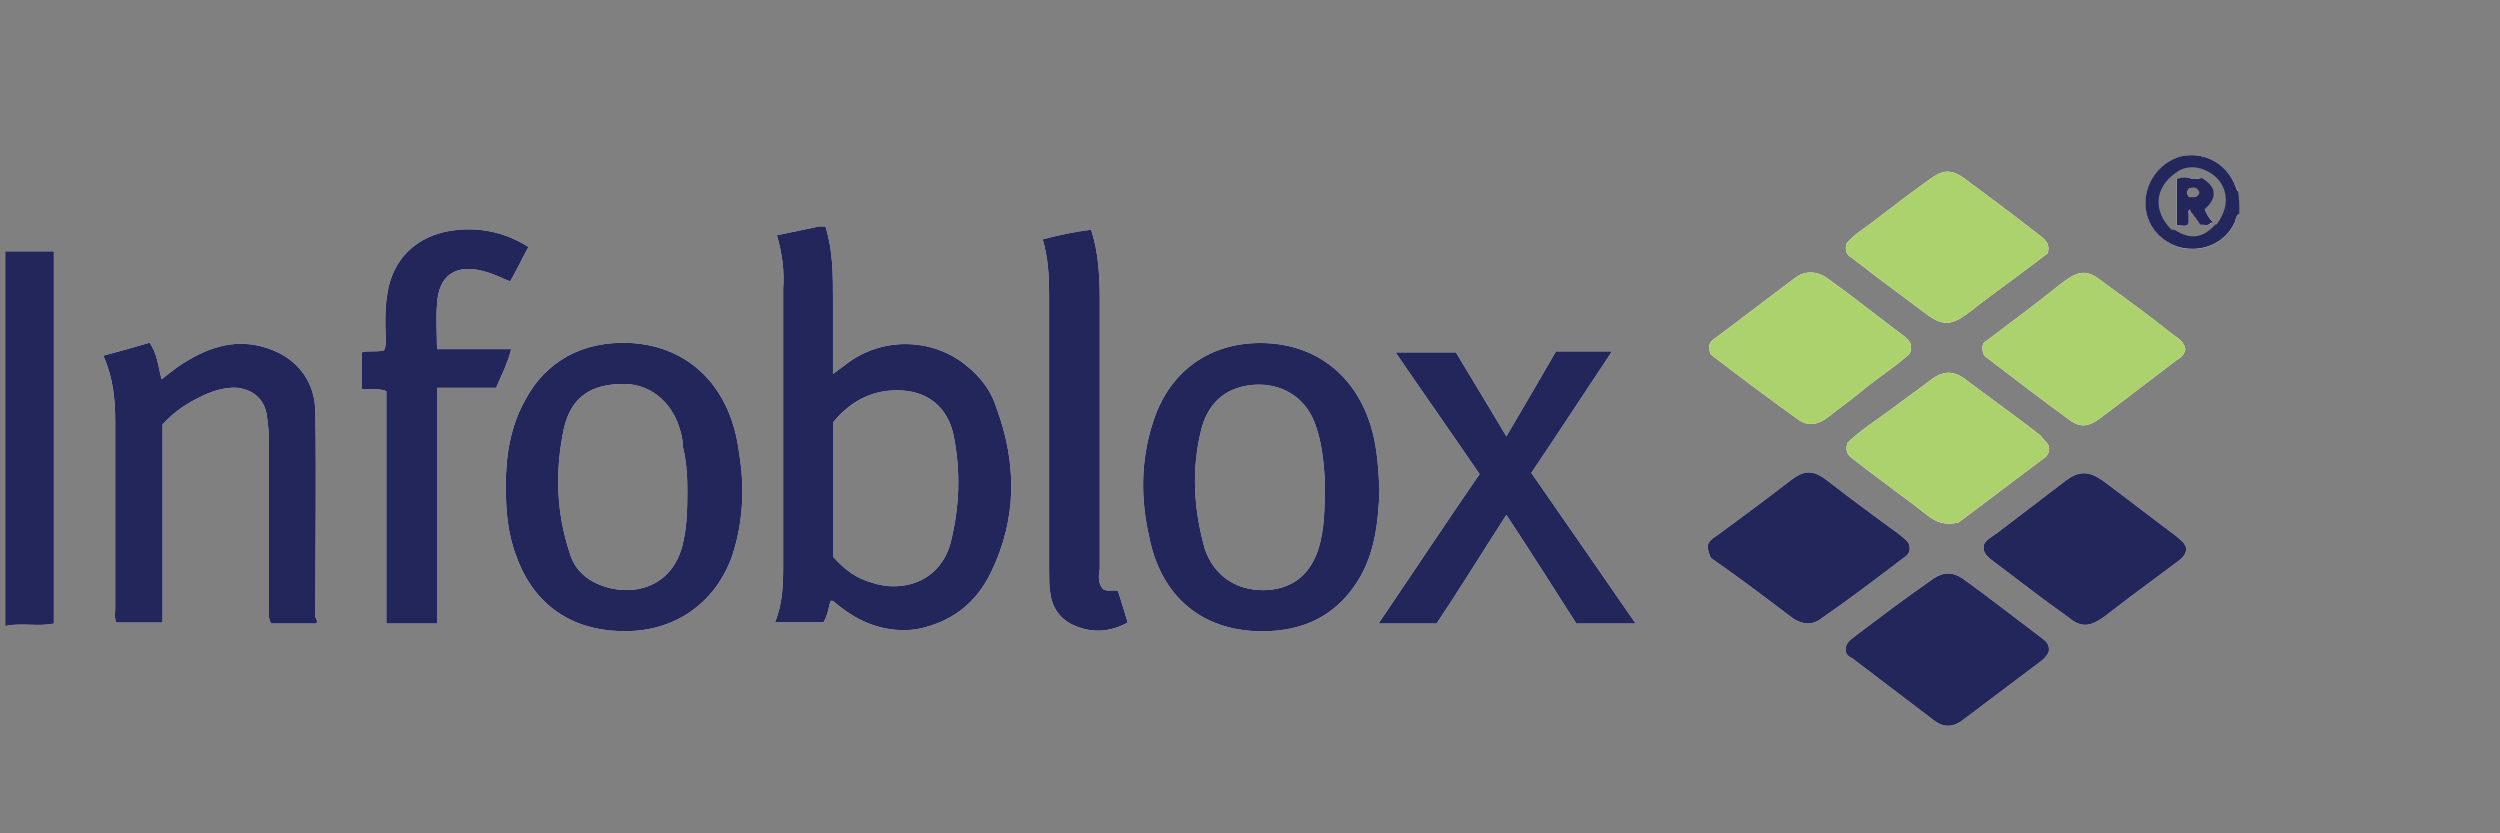 <?xml version="1.0" encoding="utf-8"?>
<!-- Generator: Adobe Illustrator 26.0.2, SVG Export Plug-In . SVG Version: 6.00 Build 0)  -->
<svg version="1.1" xmlns="http://www.w3.org/2000/svg" xmlns:xlink="http://www.w3.org/1999/xlink" x="0px" y="0px"
	 viewBox="0 0 90 30" style="enable-background:new 0 0 90 30;" xml:space="preserve">
<rect x="0" y="0" width="90" height="30" fill="#808080" stroke="none"/>
<style type="text/css">
	.st0{fill:#FFFFFF;}
	.st1{fill:#22265A;}
	.st2{fill:#23275C;}
	.st3{fill:#23265B;}
	.st4{fill:#ABD26C;}
	.st5{fill:#F4F4F6;}
	.st6{fill:#EAEAEE;}
	.st7{fill:#ECECEF;}
	.st8{fill:#24265B;}
</style>
<g id="Guides">
</g>
<g id="Image">
</g>
<g id="Paths">
	<g>
		<path class="st0" d="M0.197,9.047h1.742v13.401c-0.572,0.118-1.151-0.031-1.723,0.081
			c0.187-0.149,0.423-0.118,0.641-0.118c0.268,0,0.541,0.037,0.927-0.155V9.395C1.242,9.084,0.663,9.395,0.197,9.047
			z"/>
		<path class="st0" d="M11.352,22.218c0.075,0.112,0.075,0.155,0.037,0.23H9.765
			c-0.118-0.193-0.081-0.348-0.081-0.541v-6.041c0-0.311-0.037-0.585-0.075-0.896
			c-0.081-0.579-0.467-0.927-1.045-1.008c-0.467-0.037-0.933,0.118-1.319,0.311
			c-0.504,0.236-0.971,0.541-1.394,1.008v7.13H4.185c-0.075-0.193-0.037-0.348-0.037-0.504v-6.738
			c0-0.815-0.081-1.593-0.429-2.364c0.585-0.155,1.126-0.311,1.667-0.467c0.274,0.386,0.311,0.852,0.429,1.319
			c0.305-0.236,0.579-0.467,0.852-0.622c0.927-0.579,1.897-0.852,2.943-0.504c1.083,0.348,1.742,1.201,1.742,2.327
			C11.389,17.297,11.352,19.773,11.352,22.218z"/>
		<path class="st0" d="M18.401,12.568c-0.118,0.504-0.348,0.933-0.541,1.394h-2.128v8.486h-1.823v-8.368
			c-0.311-0.118-0.579-0.037-0.89-0.075v-1.319c0.23-0.075,0.541,0,0.809-0.075
			c0.118-0.274,0.044-0.585,0.044-0.852c0-0.392,0-0.778,0.075-1.201c0.193-1.244,1.045-2.053,2.283-2.252
			c1.008-0.149,1.941,0.044,2.793,0.585c-0.236,0.423-0.429,0.852-0.659,1.238
			c-0.311-0.118-0.579-0.268-0.89-0.348c-1.045-0.311-1.705,0.118-1.742,1.201c-0.044,0.504,0,1.045,0,1.586
			H18.401z"/>
		<path class="st0" d="M26.606,16.297c-0.295-2.383-1.815-3.835-3.903-3.949c-1.748-0.091-3.064,0.681-3.79,2.042
			c-0.545,0.976-0.704,2.02-0.704,3.109c0,0.885,0.068,1.725,0.386,2.542c0.499,1.407,1.702,2.746,4.062,2.678
			c1.702-0.045,3.109-1.044,3.699-2.701C26.765,18.771,26.81,17.523,26.606,16.297z M24.564,19.656
			c-0.499,1.861-2.451,1.861-3.45,1.135c-0.318-0.25-0.499-0.522-0.613-0.908
			c-0.476-1.452-0.522-2.927-0.204-4.448c0.272-1.203,1.044-1.589,2.065-1.611
			c0.953-0.045,1.77,0.567,2.088,1.543c0.068,0.227,0.136,0.454,0.136,0.726c0.136,0.545,0.159,1.089,0.159,1.589
			C24.745,18.385,24.723,19.043,24.564,19.656z"/>
		<path class="st0" d="M35.865,14.663c-0.182-0.59-0.567-1.089-1.044-1.475c-1.157-0.976-2.905-1.089-4.221-0.181
			c-0.181,0.136-0.386,0.295-0.613,0.454v-2.678c0-0.885,0-1.77-0.273-2.632h-0.227
			c-0.522,0.113-0.976,0.204-1.52,0.318c0.204,0.681,0.272,1.316,0.227,1.929v10.008
			c0,0.658-0.023,1.339-0.295,1.997h1.748c0.136-0.227,0.182-0.499,0.25-0.772c0.045,0,0.091,0,0.091,0
			c0.113,0.091,0.227,0.204,0.34,0.272c0.772,0.59,1.679,0.885,2.678,0.749
			c1.248-0.25,2.133-0.93,2.678-2.065C36.614,18.657,36.614,16.683,35.865,14.663z M34.209,19.588
			c-0.386,1.339-1.702,1.77-2.837,1.384c-0.545-0.159-0.93-0.431-1.384-0.93V15.208
			c0.613-0.749,1.362-1.157,2.315-1.157c1.044,0,1.793,0.567,2.02,1.589
			C34.594,16.955,34.549,18.272,34.209,19.588z"/>
		<path class="st0" d="M40.25,21.285c0.112,0.348,0.23,0.74,0.348,1.126c-0.622,0.348-1.282,0.386-1.897,0.118
			c-0.504-0.199-0.815-0.622-0.89-1.163c-0.043-0.274-0.043-0.541-0.043-0.778v-9.992
			c0-0.659-0.037-1.319-0.23-1.978c0.579-0.155,1.12-0.268,1.742-0.348c0.274,0.852,0.311,1.705,0.311,2.557
			v9.649c-0.037,0.23-0.081,0.498,0.118,0.734C39.901,21.322,40.094,21.21,40.25,21.285z"/>
		<path class="st0" d="M49.322,15.253c-0.59-1.838-2.065-2.905-3.949-2.905c-1.861,0-3.313,1.044-3.881,2.905
			c-0.431,1.339-0.431,2.746-0.113,4.108c0.408,2.042,1.861,3.472,4.335,3.359c1.475-0.068,2.587-0.749,3.291-2.02
			c0.454-0.84,0.613-1.77,0.658-3.087C49.617,17.069,49.617,16.139,49.322,15.253z M47.689,17.523
			c0,0.749,0,1.52-0.227,2.247c-0.318,0.976-1.021,1.475-1.997,1.475c-0.999,0-1.77-0.545-2.088-1.475
			c-0.408-1.43-0.499-2.905-0.113-4.38c0.272-0.953,0.93-1.498,1.974-1.543
			c0.862-0.023,1.702,0.386,2.088,1.362c0.25,0.658,0.318,1.316,0.363,1.974V17.523z"/>
		<path class="st0" d="M55.125,17.023c1.238,1.786,2.476,3.565,3.758,5.425h-2.134c-0.815-1.275-1.624-2.557-2.52-3.913
			c-0.852,1.319-1.661,2.638-2.513,3.913h-2.09c1.238-1.823,2.439-3.639,3.639-5.381
			c-1.008-1.474-2.016-2.905-3.024-4.38h2.171c0.579,0.971,1.201,1.978,1.817,3.024
			c0.622-1.045,1.201-2.053,1.786-3.061h2.016C57.023,14.161,56.09,15.592,55.125,17.023z"/>
		<path class="st0" d="M68.526,20.084c-0.971,0.74-1.935,1.474-2.943,2.171c-0.348,0.274-0.697,0.23-1.045,0
			c-0.971-0.734-1.941-1.474-2.949-2.171c-0.037-0.112-0.112-0.23-0.112-0.46c0.075-0.199,0.23-0.274,0.348-0.355
			c0.89-0.653,1.779-1.313,2.632-1.972c0.504-0.386,0.815-0.386,1.319,0c0.852,0.659,1.742,1.319,2.594,1.935
			c0.118,0.118,0.274,0.193,0.348,0.348C68.8,19.816,68.719,19.972,68.526,20.084z"/>
		<path class="st0" d="M61.589,12.761c-0.149-0.348,0-0.498,0.199-0.616c0.927-0.697,1.897-1.437,2.825-2.134
			c0.348-0.268,0.778-0.268,1.163,0c0.971,0.697,1.897,1.437,2.825,2.134c0.118,0.118,0.274,0.23,0.155,0.579
			c-0.541,0.504-1.201,0.89-1.779,1.394c-0.386,0.311-0.778,0.585-1.163,0.896
			c-0.348,0.268-0.697,0.348-1.045,0.112C63.686,14.354,62.597,13.539,61.589,12.761z"/>
		<path class="st0" d="M66.473,8.773c0.274-0.348,0.697-0.579,1.083-0.89c0.659-0.504,1.319-1.008,1.978-1.474
			c0.423-0.305,0.734-0.305,1.163,0c0.89,0.659,1.779,1.319,2.669,2.016c0.193,0.155,0.467,0.311,0.348,0.697
			c-0.659,0.504-1.394,1.045-2.128,1.586c-0.274,0.199-0.541,0.429-0.815,0.622c-0.541,0.386-0.852,0.386-1.394,0
			c-0.659-0.504-1.356-1.008-2.016-1.512c-0.23-0.193-0.467-0.348-0.697-0.541
			C66.51,9.203,66.398,9.047,66.473,8.773z"/>
		<path class="st0" d="M73.758,23.456c-0.044,0.118-0.118,0.193-0.236,0.311c-0.927,0.697-1.897,1.431-2.825,2.128
			c-0.392,0.311-0.74,0.311-1.126,0c-0.971-0.734-1.935-1.468-2.905-2.209c-0.118-0.037-0.155-0.112-0.193-0.155
			c-0.075-0.23,0-0.386,0.193-0.541c0.971-0.734,1.935-1.468,2.943-2.165c0.348-0.236,0.697-0.236,1.045,0
			c0.971,0.697,1.897,1.431,2.831,2.128C73.64,23.07,73.796,23.182,73.758,23.456z"/>
		<path class="st0" d="M73.447,15.667c0.112,0.155,0.23,0.236,0.311,0.392c0.037,0.193-0.044,0.348-0.155,0.423
			c-1.051,0.778-2.097,1.586-3.098,2.327c-0.467,0.112-0.778,0-1.089-0.236c-0.89-0.697-1.817-1.35-2.712-2.053
			c-0.155-0.112-0.305-0.268-0.193-0.579c0.429-0.423,0.971-0.771,1.512-1.163c0.504-0.386,1.008-0.734,1.512-1.12
			c0.423-0.311,0.771-0.311,1.163-0.044C71.624,14.316,72.551,14.97,73.447,15.667z"/>
		<path class="st0" d="M78.71,19.773c-0.037,0.236-0.193,0.348-0.348,0.467c-0.89,0.659-1.779,1.319-2.632,1.978
			c-0.504,0.348-0.815,0.386-1.275,0c-0.933-0.659-1.823-1.356-2.75-2.053c-0.199-0.155-0.355-0.311-0.274-0.585
			c0.118-0.193,0.311-0.268,0.504-0.423c0.815-0.622,1.624-1.238,2.439-1.86c0.467-0.348,0.815-0.348,1.319,0
			c0.89,0.659,1.779,1.356,2.669,2.016C78.518,19.468,78.673,19.543,78.71,19.773z"/>
		<path class="st0" d="M71.469,12.301c0.933-0.697,1.86-1.394,2.787-2.134c0.622-0.46,0.896-0.46,1.474,0
			c0.852,0.622,1.705,1.244,2.52,1.897c0.193,0.118,0.386,0.274,0.423,0.504
			c-0.037,0.193-0.155,0.311-0.311,0.392c-0.927,0.697-1.817,1.394-2.75,2.09c-0.46,0.348-0.771,0.348-1.201,0
			c-1.008-0.734-1.972-1.474-2.98-2.246c-0.081-0.193-0.081-0.311-0.037-0.429
			C71.431,12.338,71.431,12.301,71.469,12.301z"/>
		<path class="st0" d="M80.571,7.691v0.037c-0.075,0.068-0.081,0.174-0.112,0.274
			c-0.348,0.734-1.126,1.083-1.897,0.927c-0.778-0.193-1.319-0.815-1.319-1.624c0-0.778,0.541-1.474,1.275-1.667
			c0.778-0.193,1.549,0.193,1.897,0.927c0.037,0.106,0.1,0.205,0.143,0.305
			c-0.18-0.025-0.187-0.199-0.255-0.342c-0.429-0.771-1.282-1.045-2.016-0.697
			c-0.815,0.386-1.083,1.201-0.734,2.053c0.305,0.697,1.201,1.083,1.935,0.815c0.386-0.155,0.622-0.429,0.815-0.74
			C80.378,7.846,80.378,7.654,80.571,7.691z"/>
		<path class="st1" d="M1.939,9.047v13.401c-0.572,0.118-1.151-0.031-1.723,0.081H0.197V9.047H1.939z"/>
		<path class="st2" d="M79.256,6.403c-0.045,0.023-0.068,0.023-0.113,0.023h-0.25
			c-0.113-0.023-0.227-0.045-0.341-0.023c-0.068,0-0.136,0.023-0.182,0.045v1.657c0.068,0,0.159,0.023,0.227,0.023
			c0.023,0,0.023,0,0.045,0c0.045,0,0.068-0.023,0.113-0.045c0.045-0.091,0.023-0.181,0.023-0.272V7.696
			c0-0.068,0-0.113,0.045-0.159c-0.023-0.045-0.068-0.068-0.113-0.045c-0.159,0.045-0.068,0.227-0.272,0.272
			c0-0.386-0.068-0.772,0.045-1.112c0.204-0.182,0.454-0.068,0.635-0.204c0-0.023,0.023,0,0.023,0
			c0.431,0.272,0.431,0.318,0.113,1.044c0,0.204,0.091,0.363,0.204,0.454c0.045,0.023,0.091,0.023,0.136,0.023
			c0.023,0,0.023,0,0.045,0.023c0-0.023,0-0.023,0-0.023c-0.159-0.159-0.227-0.318-0.272-0.431
			C79.846,7.106,79.8,6.721,79.256,6.403z M79.256,6.403c-0.045,0.023-0.068,0.023-0.113,0.023h-0.25
			c-0.113-0.023-0.227-0.045-0.341-0.023c-0.068,0-0.136,0.023-0.182,0.045v1.657c0.068,0,0.159,0.023,0.227,0.023
			c0.023,0,0.023,0,0.045,0c0.045,0,0.068-0.023,0.113-0.045c0.045-0.091,0.023-0.181,0.023-0.272V7.696
			c0-0.068,0-0.113,0.045-0.159c-0.023-0.045-0.068-0.068-0.113-0.045c-0.159,0.045-0.068,0.227-0.272,0.272
			c0-0.386-0.068-0.772,0.045-1.112c0.204-0.182,0.454-0.068,0.635-0.204c0-0.023,0.023,0,0.023,0
			c0.431,0.272,0.431,0.318,0.113,1.044c0,0.204,0.091,0.363,0.204,0.454c0.045,0.023,0.091,0.023,0.136,0.023
			c0.023,0,0.023,0,0.045,0.023c0-0.023,0-0.023,0-0.023c-0.159-0.159-0.227-0.318-0.272-0.431
			C79.846,7.106,79.8,6.721,79.256,6.403z M79.256,6.403c-0.045,0.023-0.068,0.023-0.113,0.023h-0.25
			c-0.113-0.023-0.227-0.045-0.341-0.023c-0.068,0-0.136,0.023-0.182,0.045v1.657c0.068,0,0.159,0.023,0.227,0.023
			c0.023,0,0.023,0,0.045,0c0.045,0,0.068-0.023,0.113-0.045c0.045-0.091,0.023-0.181,0.023-0.272V7.696
			c0-0.068,0-0.113,0.045-0.159c0.023,0,0.023,0.023,0.045,0.045c0,0.023,0,0.045,0.023,0.068
			c0.023,0.023,0.045,0.023,0.045,0.023v0.023c0.091,0.113,0.159,0.227,0.273,0.386
			c0.136,0,0.272,0.068,0.363-0.045c0.023,0,0.045-0.023,0.068-0.045c0-0.023,0-0.023,0-0.023
			c-0.159-0.159-0.227-0.318-0.272-0.431C79.846,7.106,79.8,6.721,79.256,6.403z M78.802,7.106
			c-0.136-0.159-0.091-0.227,0-0.34c0.182-0.045,0.295-0.045,0.386,0.159C79.142,7.152,78.938,7.106,78.802,7.106z
			 M79.256,6.403c-0.045,0.023-0.068,0.023-0.113,0.023h-0.25c-0.113-0.023-0.227-0.045-0.341-0.023
			c-0.068,0-0.136,0.023-0.182,0.045v1.657c0.068,0,0.159,0.023,0.227,0.023c0.023,0,0.023,0,0.045,0
			c0.045,0,0.068-0.023,0.113-0.045c0.045-0.091,0.023-0.181,0.023-0.272V7.696c0-0.068,0-0.113,0.045-0.159
			c0.023,0,0.023,0.023,0.045,0.045c0,0.023,0,0.045,0.023,0.068c0.023,0.023,0.045,0.023,0.045,0.023v0.023
			c0.091,0.113,0.159,0.227,0.273,0.386c0.136,0,0.272,0.068,0.363-0.045c0.023,0,0.045-0.023,0.068-0.045
			c0-0.023,0-0.023,0-0.023c-0.159-0.159-0.227-0.318-0.272-0.431C79.846,7.106,79.8,6.721,79.256,6.403z
			 M78.802,7.106c-0.136-0.159-0.091-0.227,0-0.34c0.182-0.045,0.295-0.045,0.386,0.159
			C79.142,7.152,78.938,7.106,78.802,7.106z M79.256,6.403c-0.045,0.023-0.068,0.023-0.113,0.023h-0.25
			c-0.113-0.023-0.227-0.045-0.341-0.023c-0.068,0-0.136,0.023-0.182,0.045v1.657c0.068,0,0.159,0.023,0.227,0.023
			c0.023,0,0.023,0,0.045,0c0.045,0,0.068-0.023,0.113-0.045c0.045-0.091,0.023-0.181,0.023-0.272V7.696
			c0-0.068,0-0.113,0.045-0.159c0.023,0,0.023,0.023,0.045,0.045c0,0.023,0,0.045,0.023,0.068
			c0.023,0.023,0.045,0.023,0.045,0.023v0.023c0.091,0.113,0.159,0.227,0.273,0.386
			c0.136,0,0.272,0.068,0.363-0.045c0.023,0,0.045-0.023,0.068-0.045c0-0.023,0-0.023,0-0.023
			c-0.159-0.159-0.227-0.318-0.272-0.431C79.846,7.106,79.8,6.721,79.256,6.403z M78.802,7.106
			c-0.136-0.159-0.091-0.227,0-0.34c0.182-0.045,0.295-0.045,0.386,0.159C79.142,7.152,78.938,7.106,78.802,7.106z
			 M79.256,6.403c-0.045,0.023-0.068,0.023-0.113,0.023h-0.25c-0.113-0.023-0.227-0.045-0.341-0.023
			c-0.068,0-0.136,0.023-0.182,0.045v1.657c0.068,0,0.159,0.023,0.227,0.023c0.023,0,0.023,0,0.045,0
			c0.045,0,0.068-0.023,0.113-0.045c0.045-0.091,0.023-0.181,0.023-0.272V7.696c0-0.068,0-0.113,0.045-0.159
			c0.023,0,0.023,0.023,0.045,0.045c0,0.023,0,0.045,0.023,0.068c0.023,0.023,0.045,0.023,0.045,0.023v0.023
			c0.091,0.113,0.159,0.227,0.273,0.386c0.136,0,0.272,0.068,0.363-0.045c0.023,0,0.045-0.023,0.068-0.045
			c0-0.023,0-0.023,0-0.023c-0.159-0.159-0.227-0.318-0.272-0.431C79.846,7.106,79.8,6.721,79.256,6.403z
			 M78.802,7.106c-0.136-0.159-0.091-0.227,0-0.34c0.182-0.045,0.295-0.045,0.386,0.159
			C79.142,7.152,78.938,7.106,78.802,7.106z M80.572,6.902l-0.023-0.023c-0.045-0.113-0.091-0.204-0.136-0.318
			c-0.341-0.726-1.112-1.112-1.906-0.93c-0.726,0.204-1.271,0.885-1.271,1.679s0.545,1.43,1.316,1.611
			c0.772,0.159,1.566-0.182,1.906-0.93c0.023-0.091,0.045-0.204,0.113-0.272c0,0,0.023-0.023,0.045-0.023
			C80.617,7.424,80.617,7.152,80.572,6.902z M79.755,8.082c-0.431,0.477-0.885,0.567-1.452,0.204
			c-0.045,0-0.091-0.023-0.136-0.023c-0.658-0.658-0.613-1.498,0.159-2.042c0.499-0.386,1.157-0.159,1.52,0.227
			c0.386,0.454,0.386,1.044-0.045,1.634C79.778,8.082,79.778,8.082,79.755,8.082z M79.256,6.403
			c-0.045,0.023-0.068,0.023-0.113,0.023h-0.25c-0.113-0.023-0.227-0.045-0.341-0.023
			c-0.068,0-0.136,0.023-0.182,0.045v1.657c0.068,0,0.159,0.023,0.227,0.023c0.023,0,0.023,0,0.045,0
			c0.045,0,0.068-0.023,0.113-0.045c0.045-0.091,0.023-0.181,0.023-0.272V7.696c0-0.068,0-0.113,0.045-0.159
			c0.023,0,0.023,0.023,0.045,0.045c0,0.023,0,0.045,0.023,0.068c0.023,0.023,0.045,0.023,0.045,0.023v0.023
			c0.091,0.113,0.159,0.227,0.273,0.386c0.136,0,0.272,0.068,0.363-0.045c0.023,0,0.045-0.023,0.068-0.045
			c0-0.023,0-0.023,0-0.023c-0.159-0.159-0.227-0.318-0.272-0.431C79.846,7.106,79.8,6.721,79.256,6.403z
			 M78.802,7.106c-0.136-0.159-0.091-0.227,0-0.34c0.182-0.045,0.295-0.045,0.386,0.159
			C79.142,7.152,78.938,7.106,78.802,7.106z M79.256,6.403c-0.045,0.023-0.068,0.023-0.113,0.023h-0.25
			c-0.113-0.023-0.227-0.045-0.341-0.023c-0.068,0-0.136,0.023-0.182,0.045v1.657c0.068,0,0.159,0.023,0.227,0.023
			c0.023,0,0.023,0,0.045,0c0.045,0,0.068-0.023,0.113-0.045c0.045-0.091,0.023-0.181,0.023-0.272V7.696
			c0-0.068,0-0.113,0.045-0.159c0.023,0,0.023,0.023,0.045,0.045c0,0.023,0,0.045,0.023,0.068
			c0.023,0.023,0.045,0.023,0.045,0.023v0.023c0.091,0.113,0.159,0.227,0.273,0.386
			c0.136,0,0.272,0.068,0.363-0.045c0.023,0,0.045-0.023,0.068-0.045c0-0.023,0-0.023,0-0.023
			c-0.159-0.159-0.227-0.318-0.272-0.431C79.846,7.106,79.8,6.721,79.256,6.403z M78.802,7.106
			c-0.136-0.159-0.091-0.227,0-0.34c0.182-0.045,0.295-0.045,0.386,0.159C79.142,7.152,78.938,7.106,78.802,7.106z
			 M79.256,6.403c-0.045,0.023-0.068,0.023-0.113,0.023h-0.25c-0.113-0.023-0.227-0.045-0.341-0.023
			c-0.068,0-0.136,0.023-0.182,0.045v1.657c0.068,0,0.159,0.023,0.227,0.023c0.023,0,0.023,0,0.045,0
			c0.045,0,0.068-0.023,0.113-0.045c0.045-0.091,0.023-0.181,0.023-0.272V7.696c0-0.068,0-0.113,0.045-0.159
			c0.023,0,0.023,0.023,0.045,0.045c0,0.023,0,0.045,0.023,0.068c0.023,0.023,0.045,0.023,0.045,0.023v0.023
			c0.091,0.113,0.159,0.227,0.273,0.386c0.136,0,0.272,0.068,0.363-0.045c0.023,0,0.045-0.023,0.068-0.045
			c0-0.023,0-0.023,0-0.023c-0.159-0.159-0.227-0.318-0.272-0.431C79.846,7.106,79.8,6.721,79.256,6.403z
			 M78.802,7.106c-0.136-0.159-0.091-0.227,0-0.34c0.182-0.045,0.295-0.045,0.386,0.159
			C79.142,7.152,78.938,7.106,78.802,7.106z M79.256,6.403c-0.045,0.023-0.068,0.023-0.113,0.023h-0.25
			c-0.113-0.023-0.227-0.045-0.341-0.023c-0.068,0-0.136,0.023-0.182,0.045v1.657c0.068,0,0.159,0.023,0.227,0.023
			c0.023,0,0.023,0,0.045,0c0.045,0,0.068-0.023,0.113-0.045c0.045-0.091,0.023-0.181,0.023-0.272V7.696
			c0-0.068,0-0.113,0.045-0.159c0.023,0,0.023,0.023,0.045,0.045c0,0.023,0,0.045,0.023,0.068
			c0.023,0.023,0.045,0.023,0.045,0.023v0.023c0.091,0.113,0.159,0.227,0.273,0.386
			c0.136,0,0.272,0.068,0.363-0.045c0.023,0,0.045-0.023,0.068-0.045c0-0.023,0-0.023,0-0.023
			c-0.159-0.159-0.227-0.318-0.272-0.431C79.846,7.106,79.8,6.721,79.256,6.403z M78.802,7.106
			c-0.136-0.159-0.091-0.227,0-0.34c0.182-0.045,0.295-0.045,0.386,0.159C79.142,7.152,78.938,7.106,78.802,7.106z
			 M79.256,6.403c-0.045,0.023-0.068,0.023-0.113,0.023h-0.25c-0.113-0.023-0.227-0.045-0.341-0.023
			c-0.068,0-0.136,0.023-0.182,0.045v1.657c0.068,0,0.159,0.023,0.227,0.023c0.023,0,0.023,0,0.045,0
			c0.045,0,0.068-0.023,0.113-0.045c0.045-0.091,0.023-0.181,0.023-0.272V7.696c0-0.068,0-0.113,0.045-0.159
			c0.023,0,0.023,0.023,0.045,0.045c0,0.023,0,0.045,0.023,0.068c0.023,0.023,0.045,0.023,0.045,0.023v0.023
			c0.091,0.113,0.159,0.227,0.273,0.386c0.136,0,0.272,0.068,0.363-0.045c0.023,0,0.045-0.023,0.068-0.045
			c0-0.023,0-0.023,0-0.023c-0.159-0.159-0.227-0.318-0.272-0.431C79.846,7.106,79.8,6.721,79.256,6.403z
			 M78.802,7.106c-0.136-0.159-0.091-0.227,0-0.34c0.182-0.045,0.295-0.045,0.386,0.159
			C79.142,7.152,78.938,7.106,78.802,7.106z M79.256,6.403c-0.045,0.023-0.068,0.023-0.113,0.023h-0.25
			c-0.113-0.023-0.227-0.045-0.341-0.023c-0.068,0-0.136,0.023-0.182,0.045v1.657c0.068,0,0.159,0.023,0.227,0.023
			c0.023,0,0.023,0,0.045,0c0.045,0,0.068-0.023,0.113-0.045c0.045-0.091,0.023-0.181,0.023-0.272V7.696
			c0-0.068,0-0.113,0.045-0.159c-0.023-0.045-0.068-0.068-0.113-0.045c-0.159,0.045-0.068,0.227-0.272,0.272
			c0-0.386-0.068-0.772,0.045-1.112c0.204-0.182,0.454-0.068,0.635-0.204c0-0.023,0.023,0,0.023,0
			c0.431,0.272,0.431,0.318,0.113,1.044c0,0.204,0.091,0.363,0.204,0.454c0.045,0.023,0.091,0.023,0.136,0.023
			c0.023,0,0.023,0,0.045,0.023c0-0.023,0-0.023,0-0.023c-0.159-0.159-0.227-0.318-0.272-0.431
			C79.846,7.106,79.8,6.721,79.256,6.403z"/>
		<path class="st3" d="M35.865,14.663c-0.182-0.59-0.567-1.089-1.044-1.475c-1.157-0.976-2.905-1.089-4.221-0.181
			c-0.181,0.136-0.386,0.295-0.613,0.454v-2.678c0-0.885,0-1.77-0.273-2.632h-0.227
			c-0.522,0.113-0.976,0.204-1.52,0.318c0.204,0.681,0.272,1.316,0.227,1.929v10.008
			c0,0.658-0.023,1.339-0.295,1.997h1.748c0.136-0.227,0.182-0.499,0.25-0.772c0.045,0,0.091,0,0.091,0
			c0.113,0.091,0.227,0.204,0.34,0.272c0.772,0.59,1.679,0.885,2.678,0.749
			c1.248-0.25,2.133-0.93,2.678-2.065C36.614,18.657,36.614,16.683,35.865,14.663z M34.209,19.588
			c-0.386,1.339-1.702,1.77-2.837,1.384c-0.545-0.159-0.93-0.431-1.384-0.93V15.208
			c0.613-0.749,1.362-1.157,2.315-1.157c1.044,0,1.793,0.567,2.02,1.589
			C34.594,16.955,34.549,18.272,34.209,19.588z"/>
		<path class="st1" d="M49.322,15.253c-0.59-1.838-2.065-2.905-3.949-2.905c-1.861,0-3.313,1.044-3.881,2.905
			c-0.431,1.339-0.431,2.746-0.113,4.108c0.408,2.042,1.861,3.472,4.335,3.359c1.475-0.068,2.587-0.749,3.291-2.02
			c0.454-0.84,0.613-1.77,0.658-3.087C49.617,17.069,49.617,16.139,49.322,15.253z M47.689,17.523
			c0,0.749,0,1.52-0.227,2.247c-0.318,0.976-1.021,1.475-1.997,1.475c-0.999,0-1.77-0.545-2.088-1.475
			c-0.408-1.43-0.499-2.905-0.113-4.38c0.272-0.953,0.93-1.498,1.974-1.543
			c0.862-0.023,1.702,0.386,2.088,1.362c0.25,0.658,0.318,1.316,0.363,1.974V17.523z"/>
		<path class="st1" d="M26.606,16.297c-0.295-2.383-1.815-3.835-3.903-3.949c-1.748-0.091-3.064,0.681-3.79,2.042
			c-0.545,0.976-0.704,2.02-0.704,3.109c0,0.885,0.068,1.725,0.386,2.542c0.499,1.407,1.702,2.746,4.062,2.678
			c1.702-0.045,3.109-1.044,3.699-2.701C26.765,18.771,26.81,17.523,26.606,16.297z M24.564,19.656
			c-0.499,1.861-2.451,1.861-3.45,1.135c-0.318-0.25-0.499-0.522-0.613-0.908
			c-0.476-1.452-0.522-2.927-0.204-4.448c0.272-1.203,1.044-1.589,2.065-1.611
			c0.953-0.045,1.77,0.567,2.088,1.543c0.068,0.227,0.136,0.454,0.136,0.726c0.136,0.545,0.159,1.089,0.159,1.589
			C24.745,18.385,24.723,19.043,24.564,19.656z"/>
		<path class="st3" d="M11.389,22.448H9.765c-0.118-0.193-0.081-0.348-0.081-0.541v-6.041
			c0-0.311-0.037-0.585-0.075-0.896c-0.081-0.579-0.467-0.927-1.045-1.008c-0.467-0.037-0.933,0.118-1.319,0.311
			c-0.504,0.236-0.971,0.541-1.394,1.008v7.13H4.185c-0.075-0.193-0.037-0.348-0.037-0.504v-6.738
			c0-0.815-0.081-1.593-0.429-2.364c0.585-0.155,1.126-0.311,1.667-0.467c0.274,0.386,0.311,0.852,0.429,1.319
			c0.305-0.236,0.579-0.467,0.852-0.622c0.927-0.579,1.897-0.852,2.943-0.504c1.083,0.348,1.742,1.201,1.742,2.327
			c0.037,2.439,0,4.915,0,7.36C11.426,22.33,11.426,22.373,11.389,22.448z"/>
		<path class="st3" d="M58.883,22.448h-2.134c-0.815-1.275-1.624-2.557-2.52-3.913
			c-0.852,1.319-1.661,2.638-2.513,3.913h-2.09c1.238-1.823,2.439-3.639,3.639-5.381
			c-1.008-1.474-2.016-2.905-3.024-4.38h2.171c0.579,0.971,1.201,1.978,1.817,3.024
			c0.622-1.045,1.201-2.053,1.786-3.061h2.016c-1.008,1.512-1.941,2.943-2.905,4.374
			C56.363,18.808,57.601,20.588,58.883,22.448z"/>
		<path class="st3" d="M15.732,12.568h2.669c-0.118,0.504-0.348,0.933-0.541,1.394h-2.128v8.486h-1.823v-8.368
			c-0.311-0.118-0.579-0.037-0.89-0.075v-1.319c0.23-0.075,0.541,0,0.809-0.075
			c0.118-0.274,0.044-0.585,0.044-0.852c0-0.392,0-0.778,0.075-1.201c0.193-1.244,1.045-2.053,2.283-2.252
			c1.008-0.149,1.941,0.044,2.793,0.585c-0.236,0.423-0.429,0.852-0.659,1.238
			c-0.311-0.118-0.579-0.268-0.89-0.348c-1.045-0.311-1.705,0.118-1.742,1.201
			C15.688,11.486,15.732,12.027,15.732,12.568z"/>
		<path class="st3" d="M40.598,22.41c-0.622,0.348-1.282,0.386-1.897,0.118c-0.504-0.199-0.815-0.622-0.89-1.163
			c-0.043-0.274-0.043-0.541-0.043-0.778v-9.992c0-0.659-0.037-1.319-0.23-1.978
			c0.579-0.155,1.12-0.268,1.742-0.348c0.274,0.852,0.311,1.705,0.311,2.557v9.649
			c-0.037,0.23-0.081,0.498,0.118,0.734c0.193,0.112,0.386,0,0.541,0.075
			C40.362,21.633,40.48,22.025,40.598,22.41z"/>
		<path class="st1" d="M73.758,23.456c-0.044,0.118-0.118,0.193-0.236,0.311c-0.927,0.697-1.897,1.431-2.825,2.128
			c-0.392,0.311-0.74,0.311-1.126,0c-0.971-0.734-1.935-1.468-2.905-2.209c-0.118-0.037-0.155-0.112-0.193-0.155
			c-0.075-0.23,0-0.386,0.193-0.541c0.971-0.734,1.935-1.468,2.943-2.165c0.348-0.236,0.697-0.236,1.045,0
			c0.971,0.697,1.897,1.431,2.831,2.128C73.64,23.07,73.796,23.182,73.758,23.456z"/>
		<path class="st4" d="M78.673,12.568c-0.037,0.193-0.155,0.311-0.311,0.392c-0.927,0.697-1.817,1.394-2.75,2.09
			c-0.46,0.348-0.771,0.348-1.201,0c-1.008-0.734-1.972-1.474-2.98-2.246c-0.081-0.193-0.081-0.311-0.037-0.429
			c0.037-0.037,0.037-0.075,0.075-0.075c0.933-0.697,1.86-1.394,2.787-2.134c0.622-0.46,0.896-0.46,1.474,0
			c0.852,0.622,1.705,1.244,2.52,1.897C78.443,12.183,78.636,12.338,78.673,12.568z"/>
		<path class="st1" d="M68.526,20.084c-0.971,0.74-1.935,1.474-2.943,2.171c-0.348,0.274-0.697,0.23-1.045,0
			c-0.971-0.734-1.941-1.474-2.949-2.171c-0.037-0.112-0.112-0.23-0.112-0.46c0.075-0.199,0.23-0.274,0.348-0.355
			c0.89-0.653,1.779-1.313,2.632-1.972c0.504-0.386,0.815-0.386,1.319,0c0.852,0.659,1.742,1.319,2.594,1.935
			c0.118,0.118,0.274,0.193,0.348,0.348C68.8,19.816,68.719,19.972,68.526,20.084z"/>
		<path class="st4" d="M73.715,9.122c-0.659,0.504-1.394,1.045-2.128,1.586c-0.274,0.199-0.541,0.429-0.815,0.622
			c-0.541,0.386-0.852,0.386-1.394,0c-0.659-0.504-1.356-1.008-2.016-1.512c-0.23-0.193-0.467-0.348-0.697-0.541
			c-0.155-0.075-0.268-0.23-0.193-0.504c0.274-0.348,0.697-0.579,1.083-0.89
			c0.659-0.504,1.319-1.008,1.978-1.474c0.423-0.305,0.734-0.305,1.163,0c0.89,0.659,1.779,1.319,2.669,2.016
			C73.559,8.58,73.833,8.736,73.715,9.122z"/>
		<path class="st4" d="M73.603,16.482c-1.051,0.778-2.097,1.586-3.098,2.327c-0.467,0.112-0.778,0-1.089-0.236
			c-0.89-0.697-1.817-1.35-2.712-2.053c-0.155-0.112-0.305-0.268-0.193-0.579c0.429-0.423,0.971-0.771,1.512-1.163
			c0.504-0.386,1.008-0.734,1.512-1.12c0.423-0.311,0.771-0.311,1.163-0.044c0.927,0.703,1.854,1.356,2.75,2.053
			c0.112,0.155,0.23,0.236,0.311,0.392C73.796,16.251,73.715,16.407,73.603,16.482z"/>
		<path class="st4" d="M68.756,12.724c-0.541,0.504-1.201,0.89-1.779,1.394c-0.386,0.311-0.778,0.585-1.163,0.896
			c-0.348,0.268-0.697,0.348-1.045,0.112c-1.083-0.771-2.171-1.586-3.179-2.364c-0.149-0.348,0-0.498,0.199-0.616
			c0.927-0.697,1.897-1.437,2.825-2.134c0.348-0.268,0.778-0.268,1.163,0c0.971,0.697,1.897,1.437,2.825,2.134
			C68.719,12.264,68.874,12.376,68.756,12.724z"/>
		<path class="st1" d="M78.71,19.773c-0.037,0.236-0.193,0.348-0.348,0.467c-0.89,0.659-1.779,1.319-2.632,1.978
			c-0.504,0.348-0.815,0.386-1.275,0c-0.933-0.659-1.823-1.356-2.75-2.053c-0.199-0.155-0.355-0.311-0.274-0.585
			c0.118-0.193,0.311-0.268,0.504-0.423c0.815-0.622,1.624-1.238,2.439-1.86c0.467-0.348,0.815-0.348,1.319,0
			c0.89,0.659,1.779,1.356,2.669,2.016C78.518,19.468,78.673,19.543,78.71,19.773z"/>
		<path class="st5" d="M79.37,7.535c0.044,0.118,0.118,0.274,0.274,0.423c-0.006,0.012-0.013,0.019-0.013,0.025
			c-0.019,0.025-0.031,0.05-0.05,0.062c-0.019-0.012-0.037-0.025-0.056-0.043
			c-0.019-0.013-0.037-0.031-0.056-0.05c-0.124-0.106-0.211-0.255-0.211-0.454
			c0.305-0.74,0.305-0.778-0.118-1.045c-0.006-0.006-0.013-0.006-0.025-0.006c-0.18-0.069-0.398,0-0.572-0.037
			c0.193-0.025,0.392,0.019,0.597,0.006c0.037,0,0.075,0,0.118-0.006C79.799,6.72,79.837,7.106,79.37,7.535z"/>
		<path class="st6" d="M78.48,6.646c-0.118,0.348-0.037,0.734-0.037,1.12c0.193-0.037,0.118-0.23,0.268-0.268
			c0.056-0.019,0.1-0.006,0.118,0.037c-0.062,0.081-0.056,0.18-0.056,0.28c0.006,0.093,0.019,0.187-0.019,0.261
			c-0.037,0.037-0.075,0.056-0.112,0.056c-0.019,0.006-0.031,0.006-0.043,0.006c-0.069,0-0.149-0.025-0.236-0.025
			V6.453c0.062-0.025,0.118-0.043,0.18-0.043c0.193-0.025,0.392,0.019,0.597,0.006
			c-0.006,0.013-0.019,0.019-0.025,0.031C78.947,6.577,78.679,6.478,78.48,6.646z"/>
		<path class="st7" d="M79.631,7.983c-0.019,0.025-0.031,0.05-0.05,0.062c-0.106,0.112-0.236,0.031-0.367,0.031
			c-0.112-0.155-0.193-0.268-0.268-0.386V7.672c0.187,0.068,0.324,0.243,0.523,0.28
			c0.044,0.013,0.087,0.013,0.137,0.006C79.612,7.965,79.625,7.977,79.631,7.983z"/>
		<path class="st8" d="M79.256,6.403c-0.045,0.023-0.068,0.023-0.113,0.023h-0.25
			c-0.113-0.023-0.227-0.045-0.341-0.023c-0.068,0-0.136,0.023-0.182,0.045v1.657c0.068,0,0.159,0.023,0.227,0.023
			c0.023,0,0.023,0,0.045,0c0.045,0,0.068-0.023,0.113-0.045c0.045-0.091,0.023-0.181,0.023-0.272V7.696
			c0-0.068,0-0.113,0.045-0.159c0.023,0,0.023,0.023,0.045,0.045c0.045,0.023,0.068,0.045,0.068,0.091v0.023
			c0.091,0.113,0.159,0.227,0.273,0.386c0.136,0,0.272,0.068,0.363-0.045c0.023,0,0.045-0.023,0.068-0.045
			c0-0.023,0-0.023,0-0.023c-0.159-0.159-0.227-0.318-0.272-0.431C79.846,7.106,79.8,6.721,79.256,6.403z
			 M78.802,7.106c-0.136-0.159-0.091-0.227,0-0.34c0.182-0.045,0.295-0.045,0.386,0.159
			C79.142,7.152,78.938,7.106,78.802,7.106z"/>
	</g>
</g>
</svg>
